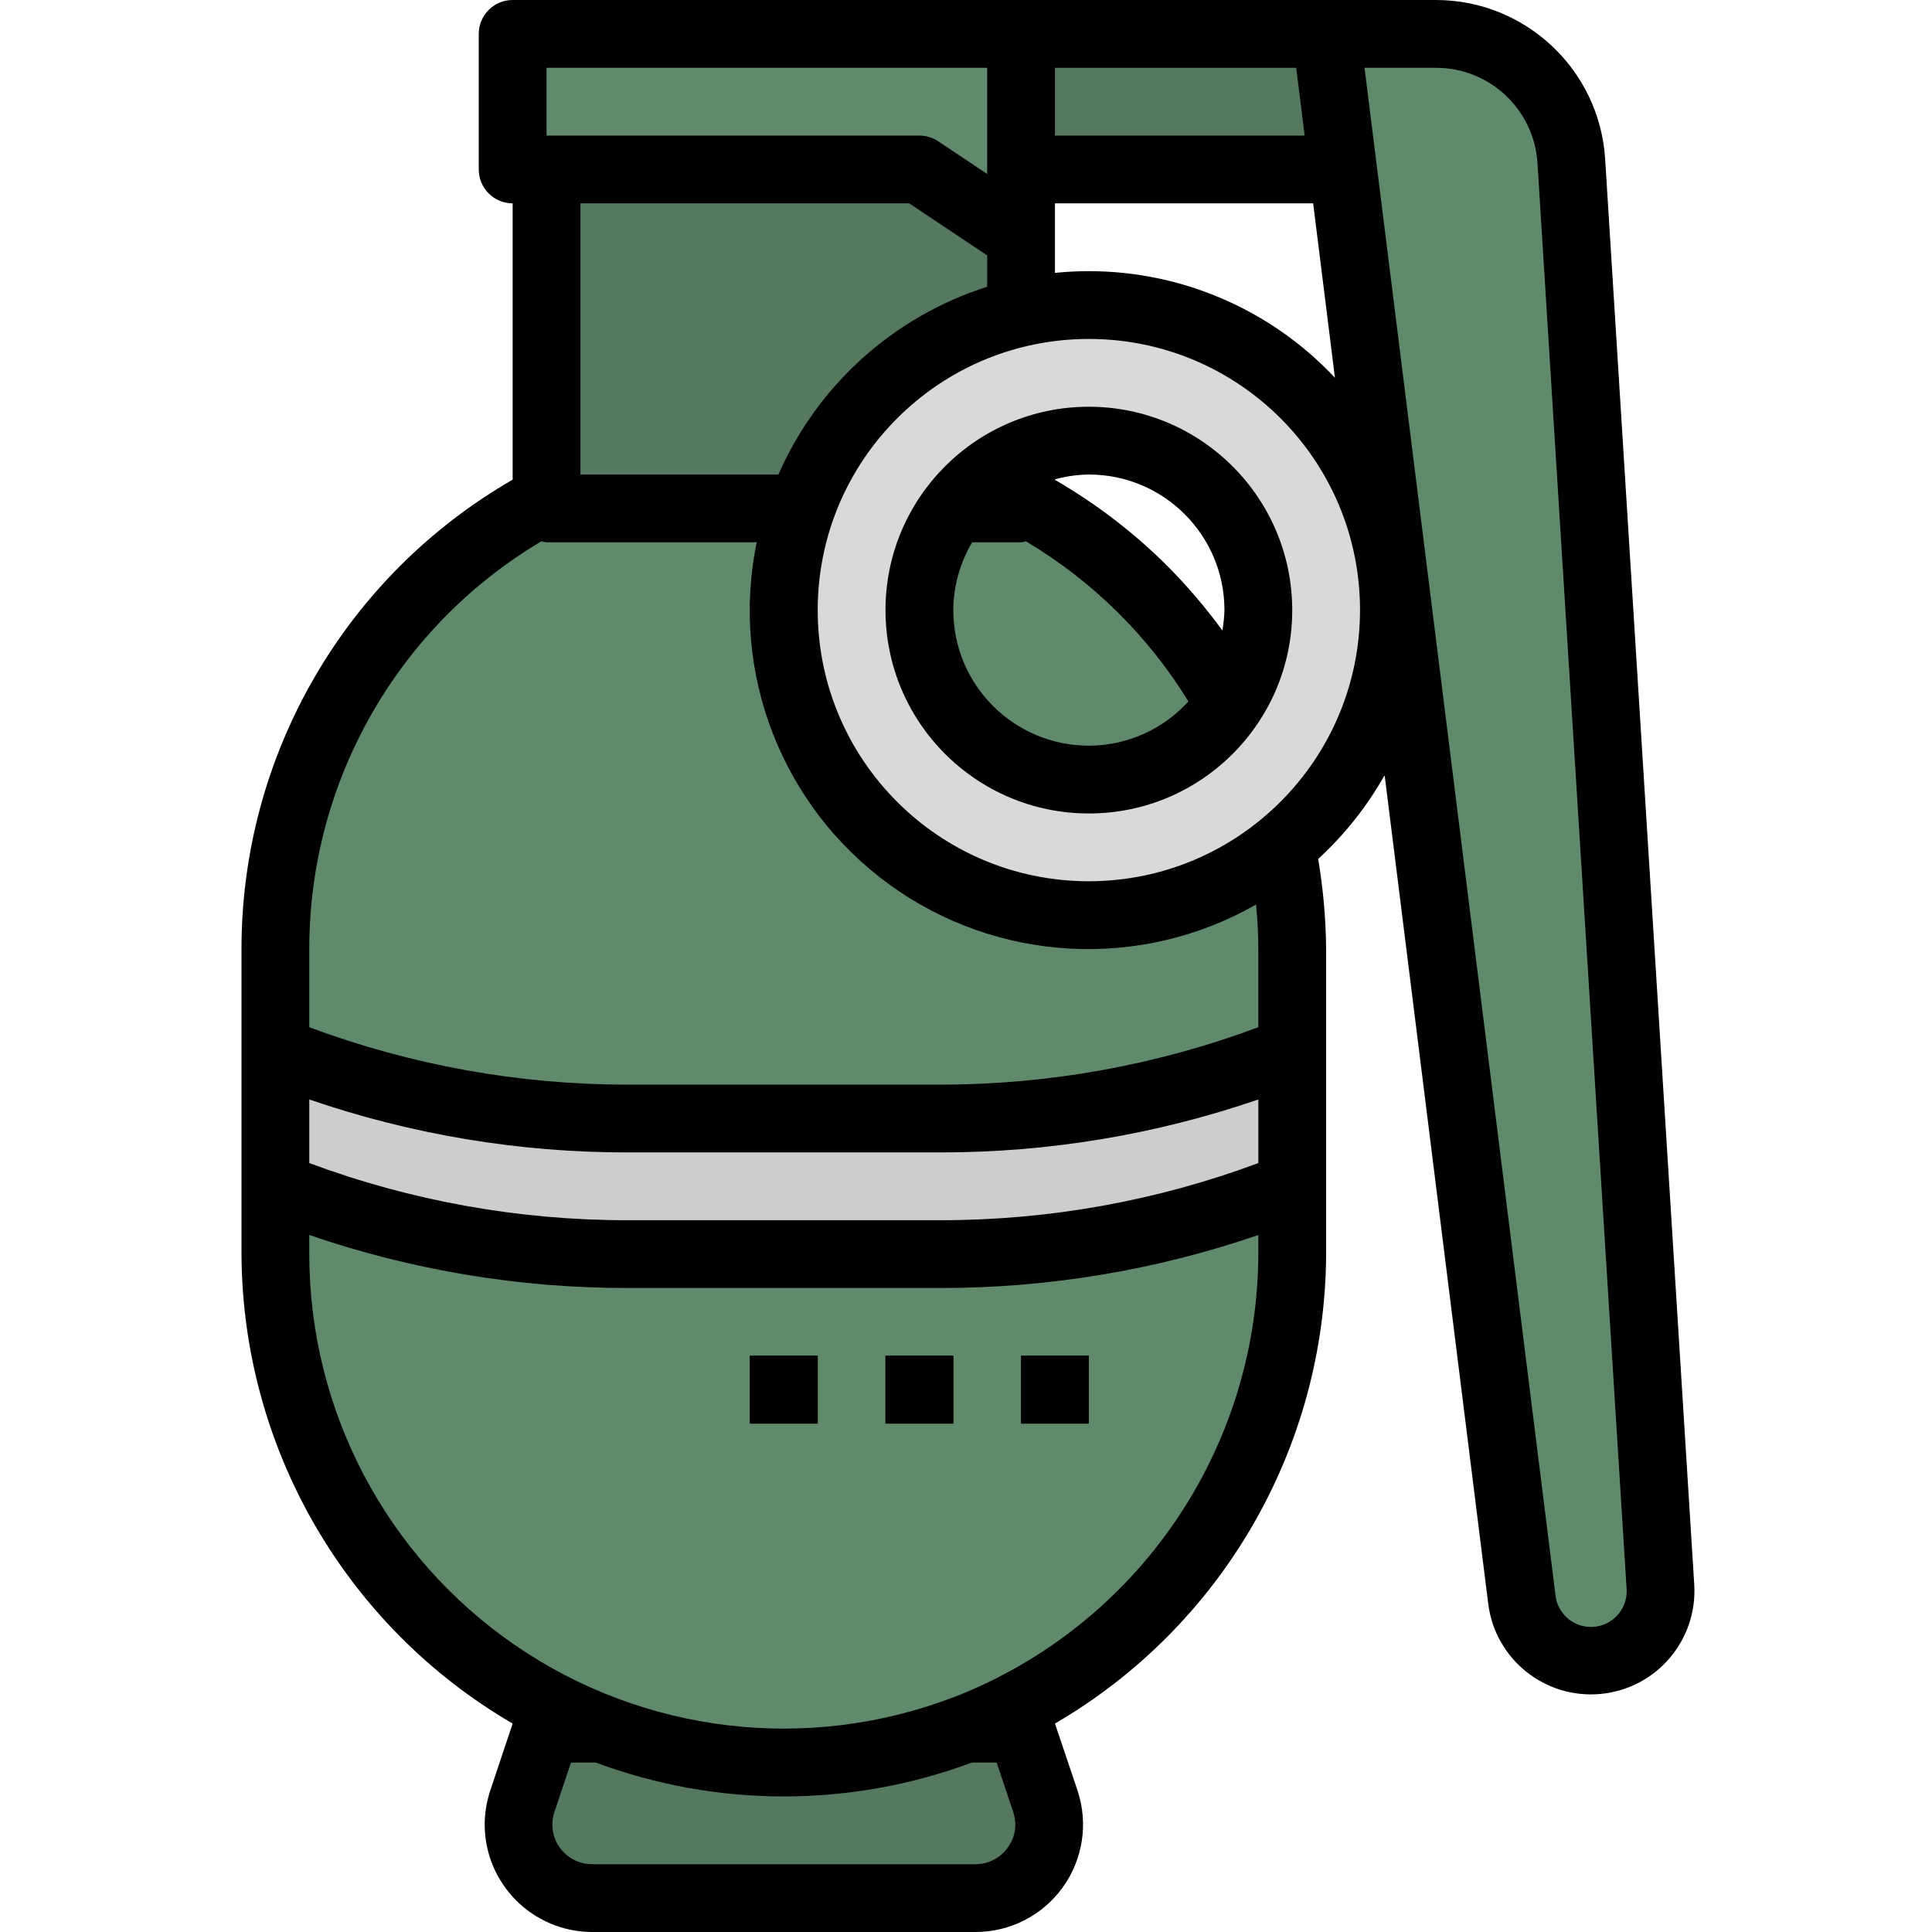 <svg height="456pt" viewBox="-57 0 456 456" width="456pt" xmlns="http://www.w3.org/2000/svg"><path d="m173.289 448h-90.578c-6.57-.004-12.578-3.719-15.512-9.602-2.055-4.109-2.391-8.871-.934-13.23l.512-1.535c3.391-10.199 3.598-21.188.59-31.504l-1.992-6.816h126.625l-1.969 5.598c-3.91 11.078-4.016 23.141-.305 34.281 1.453 4.352 1.121 9.102-.926 13.207-2.934 5.883-8.941 9.598-15.512 9.602zm0 0" fill="#55785f"/><path d="m245.602 199.68c1.574 8.012 2.375 16.156 2.398 24.32v72c.012 43-23.004 82.711-60.32 104.078-36.699 21.086-81.801 21.234-118.641.402-37.734-21.238-61.07-61.184-61.039-104.48v-72c.004-44.516 24.637-85.375 64-106.16 4.18-2.188 8.48-4.141 12.879-5.84 13.754-5.324 28.375-8.035 43.121-8 .879 0 1.84 0 2.719.078 3.023.027 6.039.215 9.043.562 3.039.238 6 .641 8.957 1.121 5.859 1.051 11.633 2.52 17.281 4.398 2.801.961 5.602 2 8.398 3.121 3.281 1.438 6.48 2.957 9.602 4.559 20.738 11.098 37.844 27.926 49.281 48.48zm0 0" fill="#61896c"/><path d="m120 320h16v16h-16zm0 0" fill="#55785f"/><path d="m152 320h16v16h-16zm0 0" fill="#55785f"/><path d="m164.922 264h-73.844c-28.457 0-56.656-5.43-83.078-16v32c26.422 10.57 54.621 16 83.078 16h73.844c28.457 0 56.656-5.43 83.078-16v-32c-26.422 10.57-54.621 16-83.078 16zm0 0" fill="#cdcdcd"/><path d="m72 8h112v112h-112zm0 0" fill="#55785f"/><path d="m200 72c-39.766 0-72 32.234-72 72s32.234 72 72 72 72-32.234 72-72-32.234-72-72-72zm0 112c-22.09 0-40-17.91-40-40s17.91-40 40-40 40 17.91 40 40-17.91 40-40 40zm0 0" fill="#d9d9d9"/><path d="m184 56-24-16h-96v-32h120zm0 0" fill="#61896c"/><path d="m184 320h16v16h-16zm0 0" fill="#55785f"/><path d="m184 8h80v32h-80zm0 0" fill="#55785f"/><path d="m256 8h25.938c16.895 0 30.879 13.137 31.934 30l21.039 336.543c.281 4.527-1.32 8.973-4.43 12.277-3.105 3.305-7.441 5.18-11.977 5.18-8.289 0-15.277-6.176-16.305-14.398zm0 0" fill="#61896c"/><path d="m120 320h16v16h-16zm0 0"/><path d="m152 320h16v16h-16zm0 0"/><path d="m184 320h16v16h-16zm0 0"/><path d="m200 96c-26.508 0-48 21.492-48 48s21.492 48 48 48 48-21.492 48-48c-.027-26.5-21.5-47.973-48-48zm32 48c-.043 1.609-.207 3.215-.488 4.801-3.957-5.422-8.324-10.531-13.055-15.289-7.91-7.863-16.805-14.672-26.457-20.254v-.121c2.605-.723 5.297-1.102 8-1.137 17.672 0 32 14.328 32 32zm-32 32c-17.672 0-32-14.328-32-32 .031-5.633 1.57-11.156 4.449-16h11.551c.391-.047.781-.125 1.16-.23 15.645 9.309 28.801 22.273 38.336 37.781-6.012 6.637-14.543 10.43-23.496 10.449zm0 0"/><path d="m321.855 37.504c-1.348-21.066-18.812-37.473-39.918-37.504h-217.938c-4.418 0-8 3.582-8 8v32c0 4.418 3.582 8 8 8v65.215c-39.613 22.82-64.02 65.066-64 110.785v72c.203 45.664 24.547 87.816 64 110.809l-5.336 15.961c-.828 2.539-1.254 5.195-1.266 7.871.027 13.98 11.344 25.312 25.32 25.359h90.562c8.141-.008 15.781-3.918 20.547-10.52 4.766-6.602 6.074-15.086 3.516-22.816l-5.344-15.863c39.453-22.988 63.801-65.137 64-110.801v-72c-.066-7.125-.695-14.238-1.879-21.266 6.238-5.723 11.535-12.402 15.688-19.781l24.457 195.633c1.668 13.062 13.395 22.453 26.508 21.227 13.113-1.227 22.895-12.625 22.113-25.773zm-129.855-21.504h56.938l2 16h-58.938zm-120 0h104v25.055l-11.559-7.711c-1.316-.875-2.863-1.34-4.441-1.344h-88zm85.602 32 18.398 12.281v7.406c-22.031 7-39.984 23.145-49.273 44.312h-46.727v-64zm82.398 226.512c-24.02 8.941-49.449 13.512-75.078 13.488h-73.844c-25.629.023-51.059-4.547-75.078-13.488v-15.008c24.16 8.297 49.535 12.52 75.078 12.496h73.844c25.543.023 50.918-4.199 75.078-12.496zm-58.398 160.32c-1.57 3.16-4.793 5.164-8.32 5.168h-90.562c-5.164-.012-9.344-4.195-9.359-9.359.008-.984.168-1.961.473-2.898l3.93-11.742h5.84c28.637 10.668 60.16 10.668 88.797 0h5.84l3.93 11.742c.781 2.34.59 4.895-.527 7.09zm-13.434-34.289c-34.438 13.23-73.184 8.656-103.59-12.234s-48.578-55.418-48.578-92.309v-4.512c24.16 8.301 49.531 12.531 75.078 12.512h73.844c25.547.02 50.918-4.211 75.078-12.512v4.512c-.168 46.293-28.648 87.762-71.793 104.543zm71.832-176.543v18.449c-24.016 8.965-49.445 13.555-75.078 13.551h-73.844c-25.633.004-51.062-4.586-75.078-13.551v-18.449c-.02-39.508 20.809-76.094 54.793-96.246.395.117.797.199 1.207.246h49.602c-6.332 30.75 5.93 62.355 31.344 80.789 25.41 18.434 59.266 20.273 86.527 4.707.328 3.543.527 7.055.527 10.504zm-40-16c-35.348 0-64-28.652-64-64s28.652-64 64-64 64 28.652 64 64c-.039 35.328-28.672 63.961-64 64zm0-144c-2.672.004-5.344.137-8 .406v-16.406h60.938l5.141 41.16c-15.051-16.047-36.074-25.156-58.078-25.16zm124.648 317.344c-2.238 2.383-5.652 3.258-8.758 2.242-3.109-1.012-5.348-3.734-5.746-6.977l-45.082-360.609h16.875c12.668 0 23.156 9.852 23.949 22.496l21.035 336.543c.156 2.328-.668 4.613-2.273 6.305zm0 0"/><path d="m120 320h16v16h-16zm0 0"/><path d="m152 320h16v16h-16zm0 0"/><path d="m184 320h16v16h-16zm0 0"/></svg>